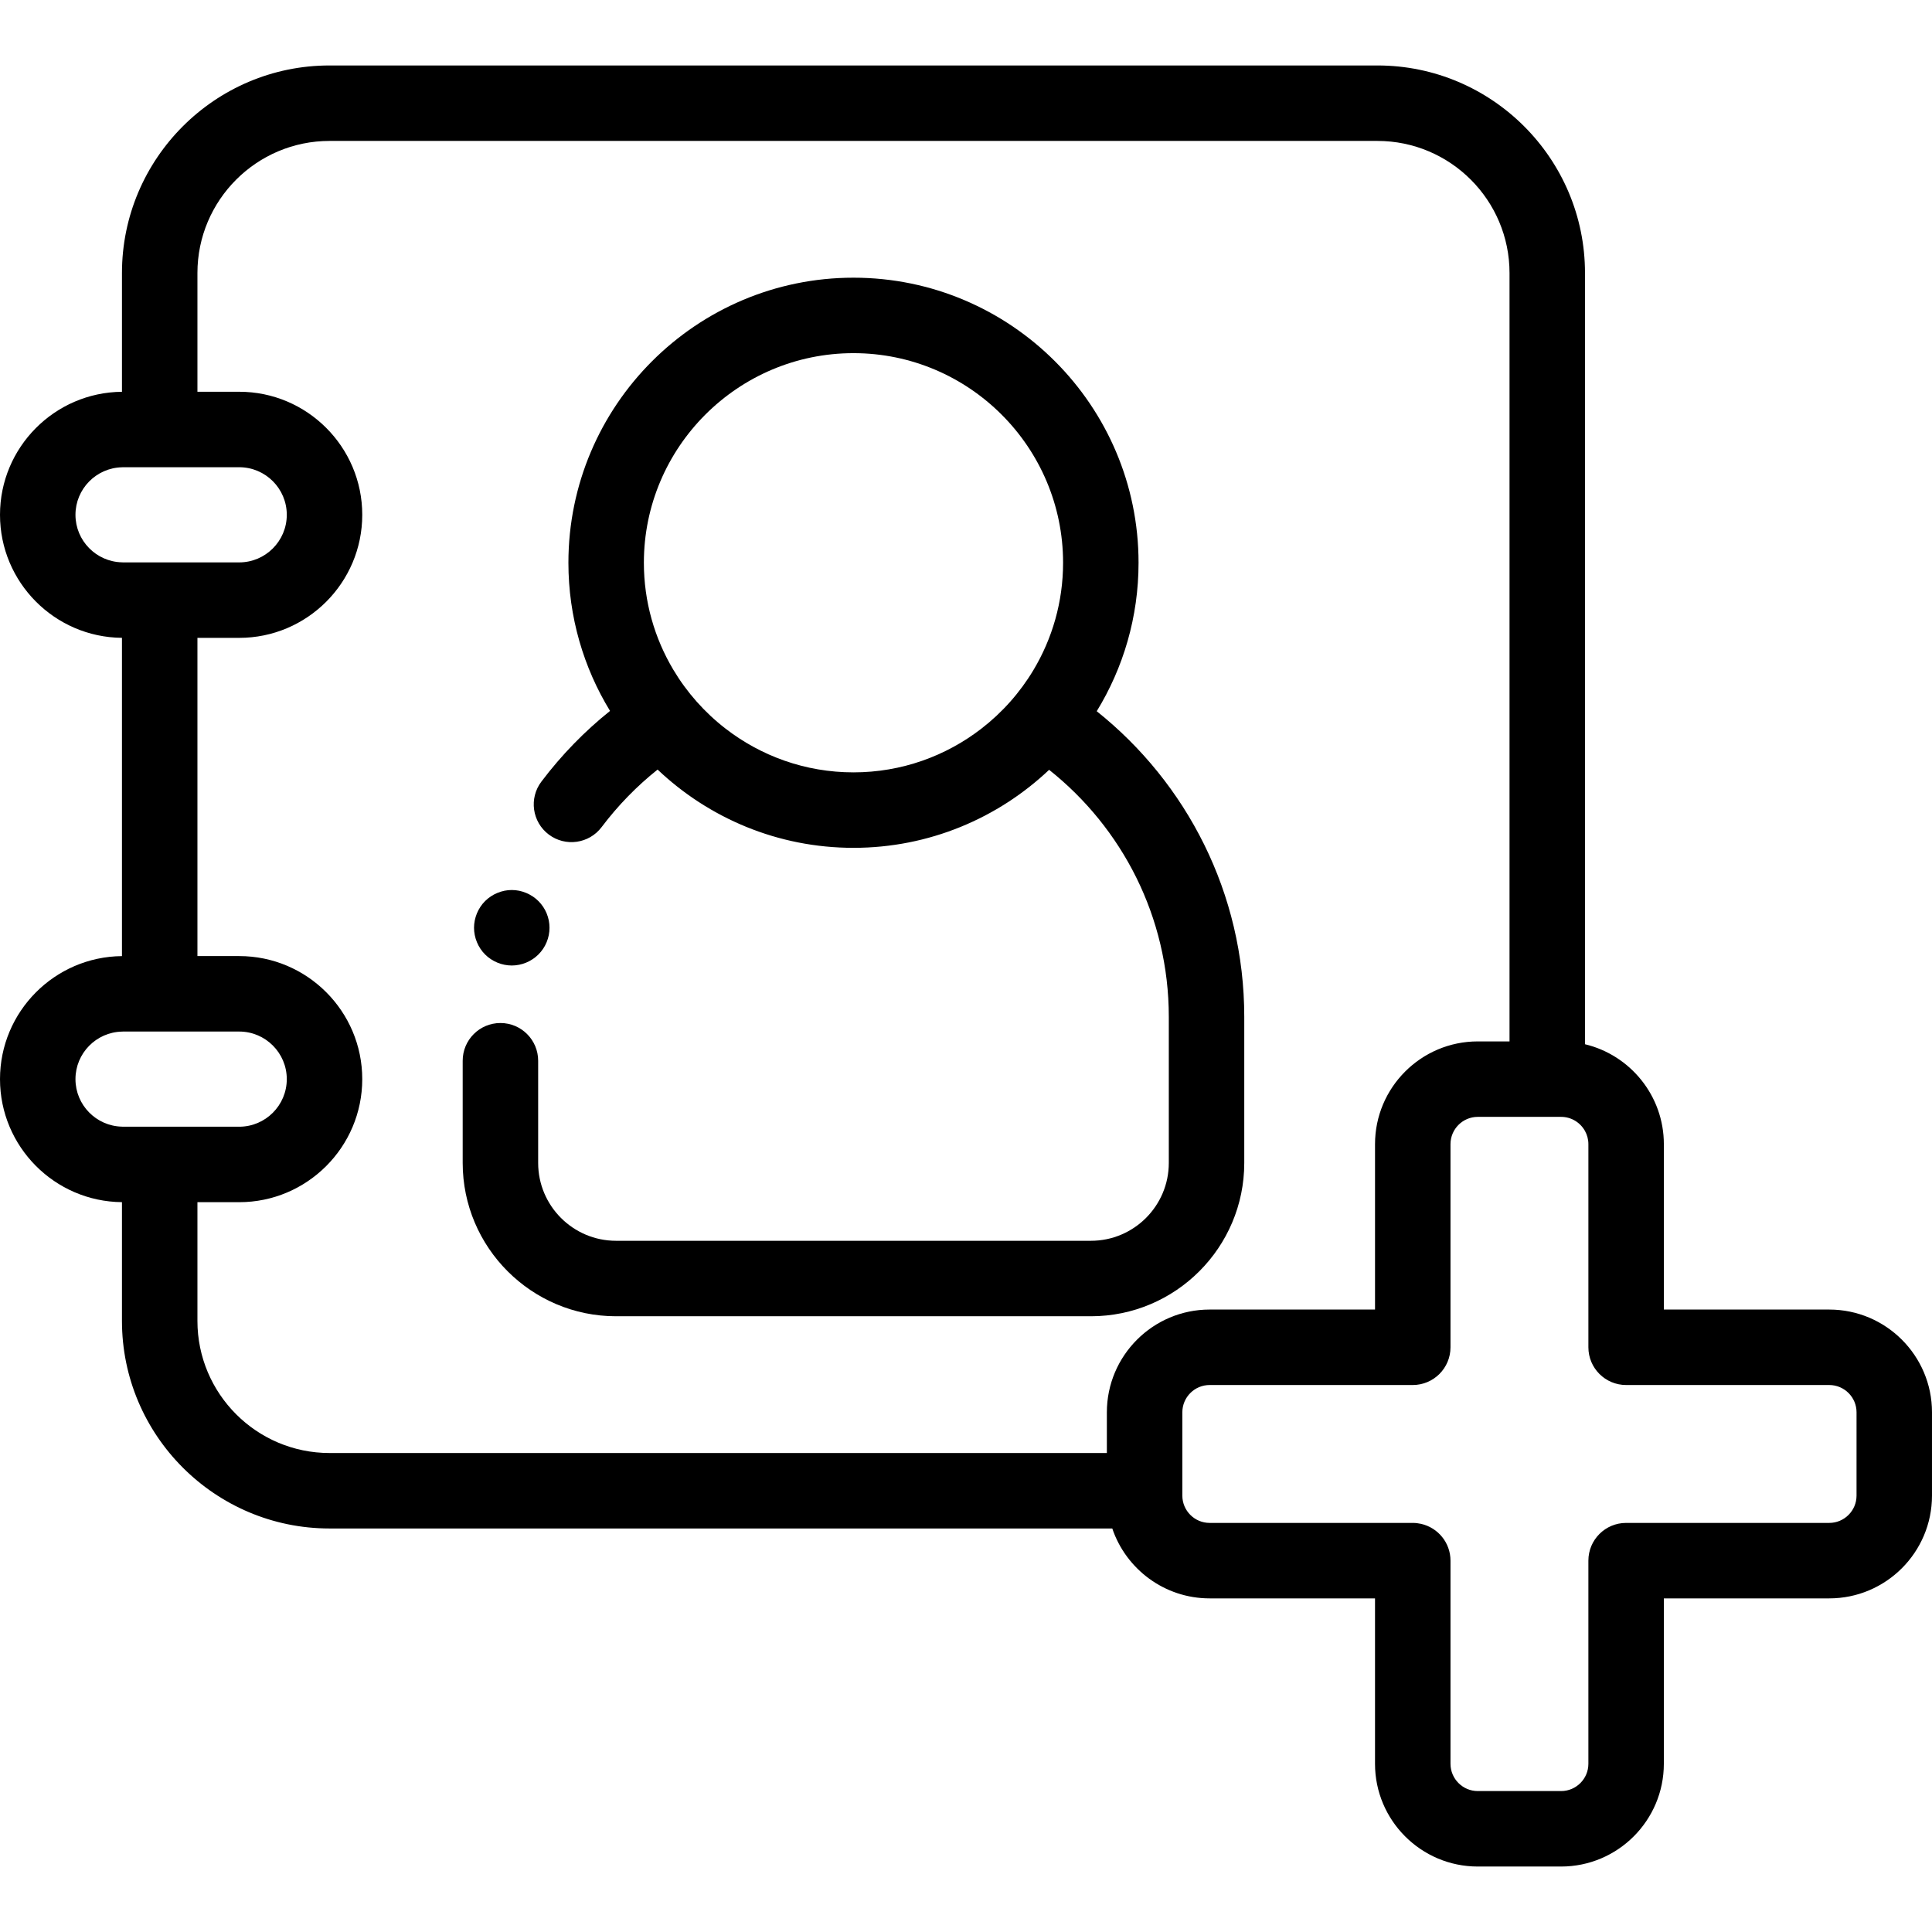 <?xml version="1.0" encoding="iso-8859-1"?>
<!-- Generator: Adobe Illustrator 19.0.0, SVG Export Plug-In . SVG Version: 6.00 Build 0)  -->
<svg version="1.1" id="Capa_1" xmlns="http://www.w3.org/2000/svg" xmlns:xlink="http://www.w3.org/1999/xlink" x="0px" y="0px"
	 viewBox="0 0 511.998 511.998" style="enable-background:new 0 0 511.998 511.998;" xml:space="preserve">
<g>
	<g>
		<g>
			<path d="M329.741,269.472c0-32.753-15.287-61.999-39.097-80.99c7.025-11.467,11.082-24.94,11.082-39.345
				c0-41.656-33.89-75.546-75.546-75.546s-75.547,33.89-75.547,75.546c0,14.37,4.036,27.814,11.03,39.264
				c-6.723,5.381-12.844,11.651-18.199,18.748c-3.326,4.409-2.449,10.68,1.959,14.006c4.409,3.327,10.679,2.448,14.006-1.959
				c4.362-5.781,9.353-10.883,14.837-15.253c13.548,12.84,31.82,20.741,51.915,20.741c20.059,0,38.303-7.874,51.844-20.674
				c19.303,15.32,31.718,38.961,31.718,65.462v38.714c0,11.378-9.256,20.634-20.633,20.634H163.251
				c-11.378,0-20.634-9.256-20.634-20.634v-27.077c0-5.522-4.478-10-10-10c-5.522,0-10,4.478-10,10v27.077
				c0,22.405,18.229,40.634,40.634,40.634h125.857c22.405,0,40.633-18.229,40.633-40.634V269.472z M273.875,177.568
				c-3.596,6.01-8.297,11.282-13.818,15.545c-9.384,7.246-21.131,11.571-33.877,11.571c-12.782,0-24.561-4.351-33.958-11.635
				c-5.513-4.272-10.203-9.553-13.789-15.57c-4.948-8.303-7.8-17.994-7.8-28.342c0-30.628,24.918-55.546,55.547-55.546
				c30.628,0,55.546,24.918,55.546,55.546C281.726,159.521,278.854,169.245,273.875,177.568z"/>
			<path d="M126.39,249.688c0.25,0.61,0.561,1.19,0.92,1.73c0.36,0.55,0.78,1.06,1.24,1.52c0.46,0.46,0.97,0.88,1.52,1.24
				c0.54,0.36,1.12,0.67,1.73,0.92c0.6,0.25,1.23,0.45,1.87,0.57c0.64,0.13,1.3,0.2,1.95,0.2c0.66,0,1.31-0.07,1.96-0.2
				c0.64-0.12,1.26-0.32,1.87-0.57c0.6-0.25,1.18-0.56,1.72-0.92c0.55-0.36,1.06-0.78,1.52-1.24c0.46-0.46,0.88-0.97,1.25-1.52
				c0.36-0.54,0.67-1.12,0.92-1.73c0.25-0.6,0.44-1.229,0.57-1.87c0.13-0.64,0.19-1.3,0.19-1.949c0-0.65-0.061-1.311-0.19-1.96
				c-0.13-0.631-0.32-1.261-0.57-1.87c-0.25-0.601-0.56-1.181-0.92-1.721c-0.37-0.55-0.79-1.06-1.25-1.52
				c-0.46-0.46-0.97-0.88-1.52-1.24c-0.54-0.359-1.12-0.67-1.72-0.92c-0.61-0.25-1.23-0.45-1.87-0.58c-1.29-0.26-2.62-0.26-3.91,0
				c-0.64,0.13-1.271,0.33-1.87,0.58c-0.61,0.25-1.19,0.561-1.73,0.92c-0.55,0.36-1.06,0.78-1.52,1.24
				c-0.46,0.46-0.88,0.97-1.24,1.52c-0.359,0.54-0.67,1.12-0.92,1.721c-0.25,0.609-0.439,1.239-0.57,1.87
				c-0.13,0.649-0.199,1.31-0.199,1.96c0,0.649,0.069,1.31,0.199,1.949C125.95,248.46,126.14,249.089,126.39,249.688z"/>
			<path d="M484.767,347.044h-43.83v-43.829c0-12.836-8.929-23.618-20.899-26.482V72.351c0-30.329-24.674-55.003-55.003-55.003
				H87.325c-30.329,0-55.004,24.674-55.004,55.003v31.476C14.473,103.982,0,118.545,0,136.43c0,17.885,14.473,32.446,32.321,32.603
				v84.345C14.473,253.535,0,268.096,0,285.98c0,17.884,14.473,32.446,32.321,32.603v31.476c0,30.329,24.675,55.003,55.004,55.003
				h207.44c3.641,10.757,13.826,18.525,25.797,18.525h43.83v43.83c0,15.017,12.217,27.233,27.233,27.233h22.077
				c15.017,0,27.233-12.217,27.233-27.233v-43.83h43.83c15.017,0,27.233-12.217,27.233-27.233v-22.078
				C512,359.26,499.783,347.044,484.767,347.044z M20,136.43c0-6.856,5.502-12.441,12.321-12.597
				c0.097-0.002,0.191-0.015,0.289-0.015h19.711H63.39c6.953,0,12.61,5.657,12.61,12.611c0,6.953-5.657,12.61-12.61,12.61H52.321
				H32.61c-0.098,0-0.192-0.013-0.289-0.015C25.502,148.87,20,143.286,20,136.43z M32.61,298.589c-0.098,0-0.192-0.013-0.289-0.015
				C25.502,298.42,20,292.836,20,285.98c0-6.855,5.502-12.44,12.321-12.596c0.097-0.002,0.191-0.015,0.289-0.015h19.711H63.39
				c6.953,0,12.61,5.657,12.61,12.61c0,6.953-5.657,12.61-12.61,12.61H52.321H32.61z M293.329,374.276v10.786H87.325
				c-19.301,0-35.004-15.702-35.004-35.003v-31.469H63.39c17.981,0,32.61-14.629,32.61-32.61s-14.629-32.61-32.61-32.61H52.321
				v-84.33H63.39c17.981,0,32.61-14.629,32.61-32.61c0-17.982-14.629-32.611-32.61-32.611H52.321V72.351
				c0-19.301,15.703-35.003,35.004-35.003h277.709c19.301,0,35.003,15.702,35.003,35.003v203.631h-8.411
				c-15.017,0-27.233,12.217-27.233,27.233v43.829h-43.83C305.546,347.044,293.329,359.26,293.329,374.276z M492,396.354
				L492,396.354c0,3.988-3.245,7.233-7.233,7.233h-53.83c-5.522,0-10,4.478-10,10v53.83c0,3.988-3.245,7.233-7.233,7.233h-22.077
				c-3.988,0-7.233-3.245-7.233-7.233v-53.83c0-4.771-3.345-8.757-7.817-9.754c-0.704-0.157-1.432-0.246-2.183-0.246h-53.83
				c-3.988,0-7.233-3.245-7.233-7.233v-11.292v-10.786c0-3.988,3.245-7.233,7.233-7.233h53.83c5.522,0,10-4.478,10-10v-53.829
				c0-3.988,3.245-7.233,7.233-7.233h8.411h13.666c2.725,0,5.101,1.516,6.334,3.747c0.572,1.035,0.899,2.223,0.899,3.486v53.829
				c0,5.522,4.478,10,10,10h53.83c3.988,0,7.233,3.245,7.233,7.233V396.354z"/>
		</g>
	</g>
</g>
<g>
</g>
<g>
</g>
<g>
</g>
<g>
</g>
<g>
</g>
<g>
</g>
<g>
</g>
<g>
</g>
<g>
</g>
<g>
</g>
<g>
</g>
<g>
</g>
<g>
</g>
<g>
</g>
<g>
</g>
</svg>
